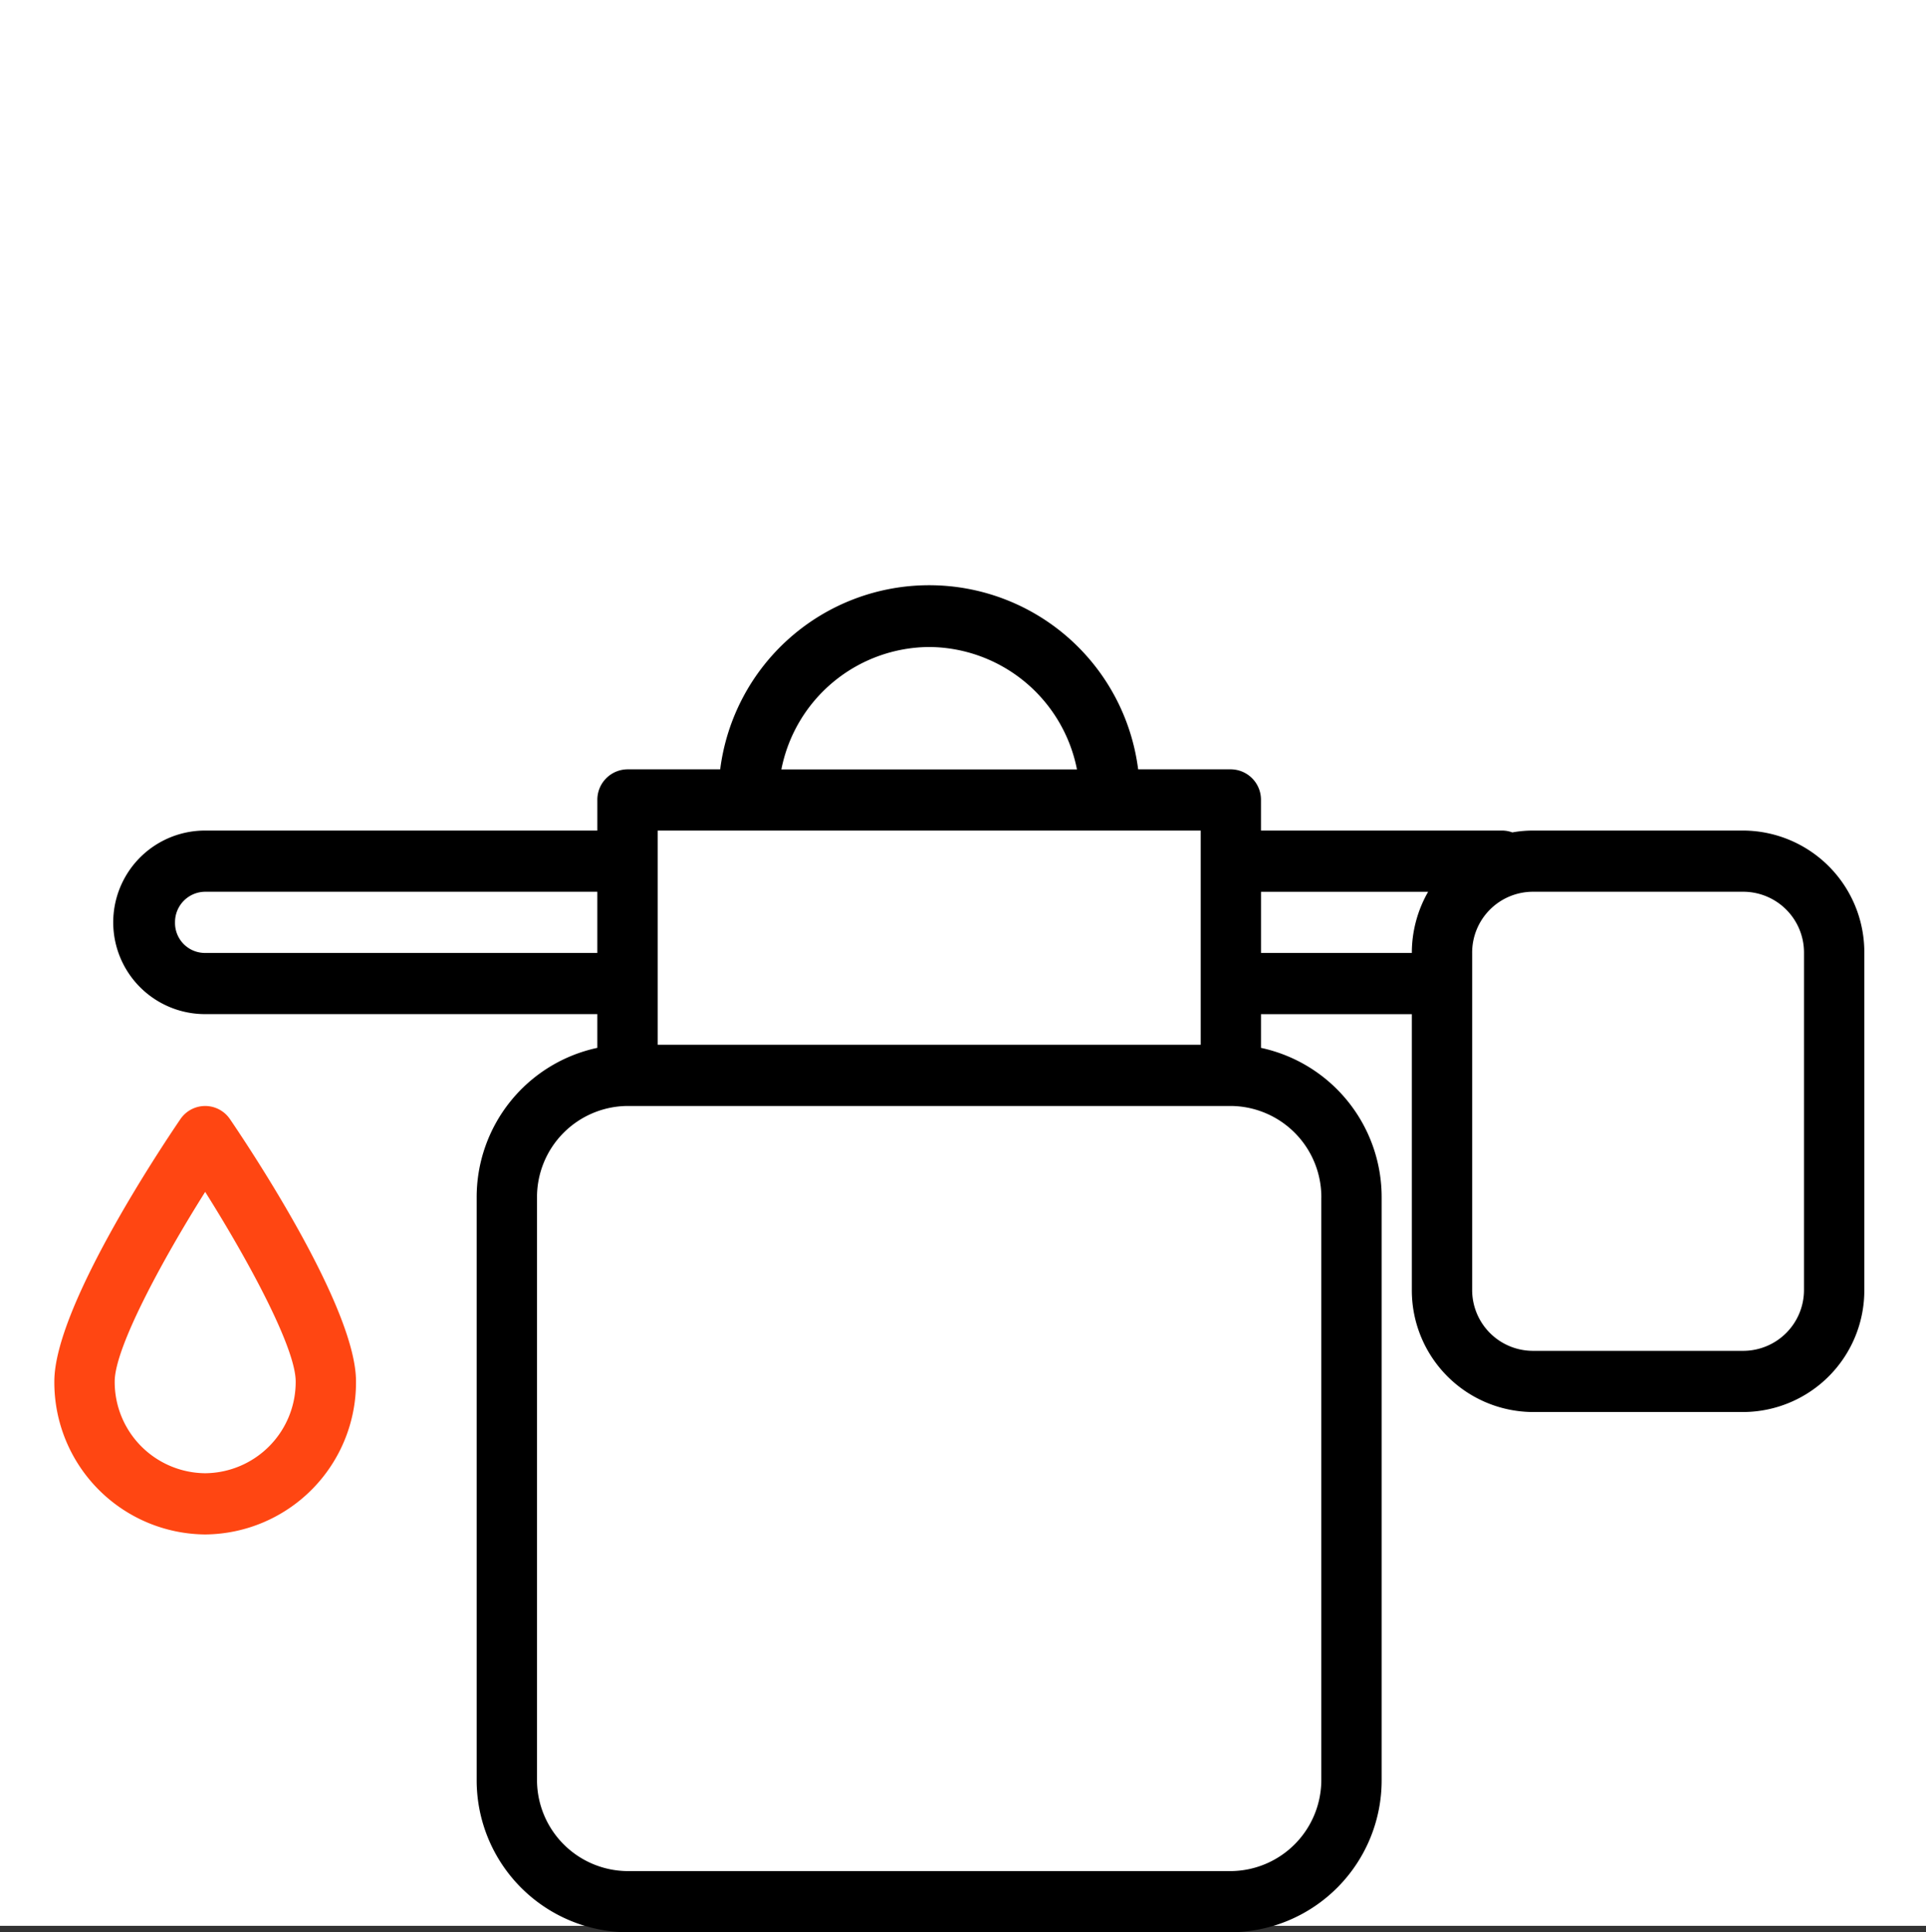 <svg xmlns="http://www.w3.org/2000/svg" width="128" height="128.429" viewBox="0 0 128 128.429">
  <rect x="0" y="0" width="128" height="128.429" fill="#333333" stroke="none"/>
  <g id="Group_6079" data-name="Group 6079" transform="translate(-844 -1180)">
    <path id="Path_7112" data-name="Path 7112" d="M0,0H128V128H0Z" transform="translate(844 1180)" fill="#fff"/>
    <g id="synthetic-oil-change" transform="translate(847.612 1218.929)">
      <g id="Group_4391" data-name="Group 4391" transform="translate(0 0)">
        <path id="Path_3055" data-name="Path 3055" d="M115.471,30.118H101.433a7.693,7.693,0,0,0-1.34.123,1.959,1.959,0,0,0-.663-.123H83.39V28.083a2.02,2.02,0,0,0-2-2.035H75.227a14,14,0,0,0-27.777,0H41.291a2.021,2.021,0,0,0-2.005,2.035v2.035H13.212a6.1,6.1,0,0,0,0,12.2H39.285V44.56a10.148,10.148,0,0,0-8.019,9.962V93.177a10.1,10.1,0,0,0,10.018,10.167H81.393A10.1,10.1,0,0,0,91.41,93.177V54.523a10.148,10.148,0,0,0-8.019-9.962V42.323H93.416V60.628a8.086,8.086,0,0,0,8.017,8.137h14.038a8.085,8.085,0,0,0,8.017-8.135V38.253a8.085,8.085,0,0,0-8.017-8.135Zm-54.132-12.2a10.078,10.078,0,0,1,9.822,8.135H51.516a10.078,10.078,0,0,1,9.822-8.135ZM43.295,40.288V30.118h36.09V44.356H43.295V40.29ZM13.212,38.253a1.991,1.991,0,0,1-1.993-2.033,2.016,2.016,0,0,1,1.993-2.035H39.285v4.068H13.212ZM87.4,54.524V93.177a6.062,6.062,0,0,1-6.009,6.1H41.285a6.062,6.062,0,0,1-6.009-6.1V54.523a6.061,6.061,0,0,1,6.009-6.1H81.393a6.061,6.061,0,0,1,6.009,6.1Zm6.013-16.271H83.392V34.186H94.5a8.171,8.171,0,0,0-1.084,4.068ZM119.478,60.63a4.044,4.044,0,0,1-4.008,4.068H101.433a4.043,4.043,0,0,1-4.008-4.069V38.253a4.043,4.043,0,0,1,4.008-4.068h14.038a4.042,4.042,0,0,1,4.008,4.068Z" transform="translate(-3.199 -13.844)"/>
        <path id="Path_3056" data-name="Path 3056" d="M16.275,37.207a1.99,1.99,0,0,0-3.3,0C11.577,39.261,4.6,49.756,4.6,54.635A10.11,10.11,0,0,0,14.625,64.807,10.11,10.11,0,0,0,24.649,54.635C24.649,49.756,17.673,39.261,16.275,37.207Zm-1.65,23.531a6.065,6.065,0,0,1-6.013-6.1c0-2.221,3.128-8.019,6.013-12.6,2.885,4.577,6.015,10.375,6.015,12.6a6.065,6.065,0,0,1-6.013,6.1Z" transform="translate(-4.601 -1.749)" fill="#ff4612"/>
      </g>
    </g>
  </g>
</svg>
